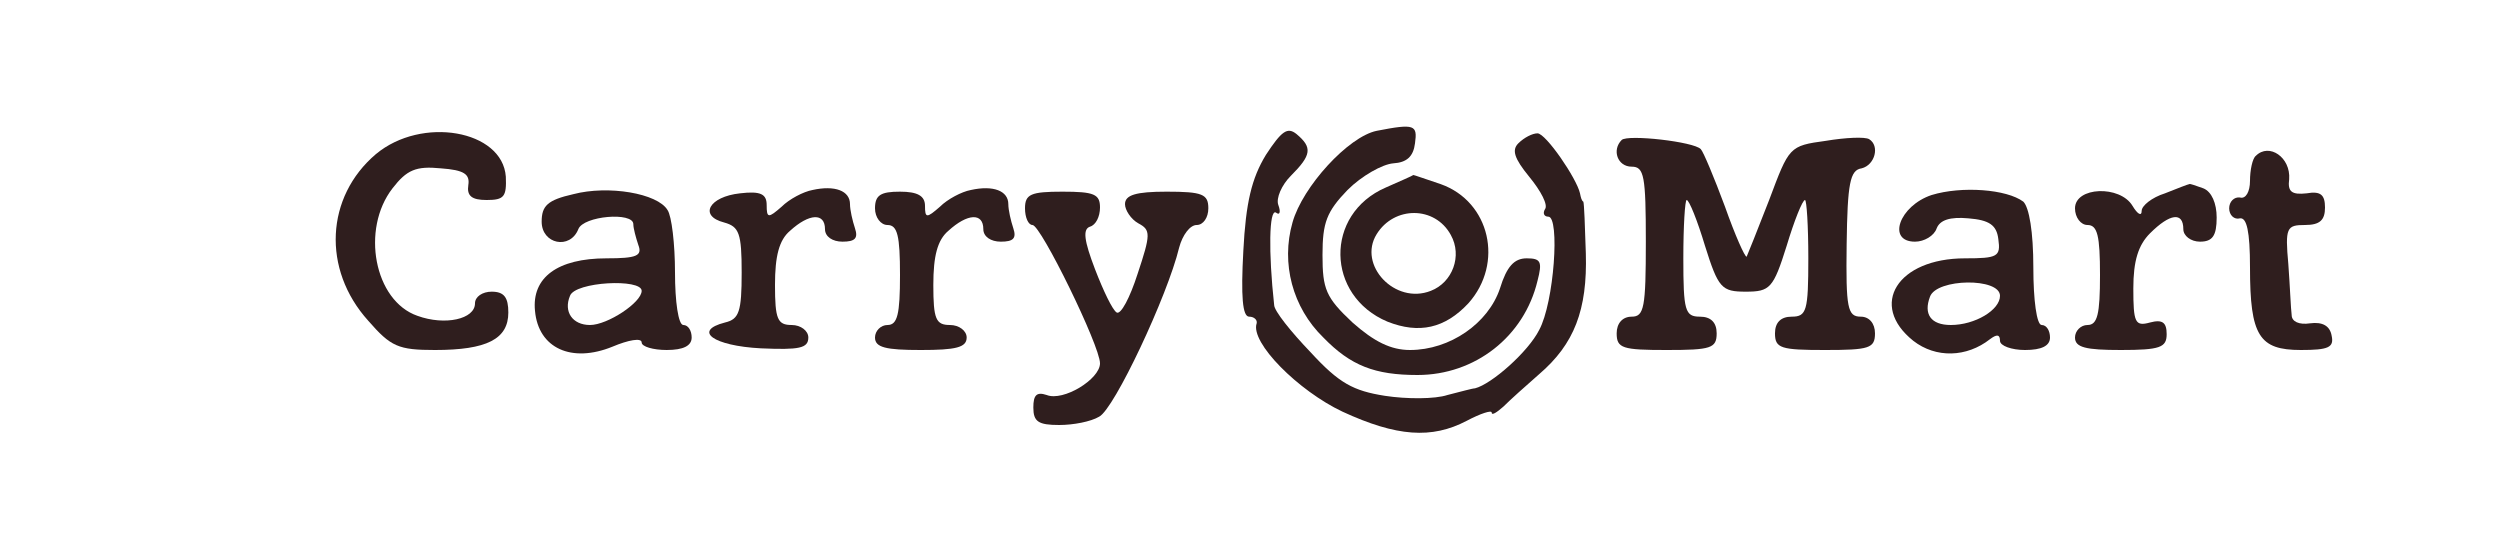 <?xml version="1.0" standalone="no"?>
<!DOCTYPE svg PUBLIC "-//W3C//DTD SVG 20010904//EN"
 "http://www.w3.org/TR/2001/REC-SVG-20010904/DTD/svg10.dtd">
<svg version="1.0" xmlns="http://www.w3.org/2000/svg"
 width="300pt" height="65pt" viewBox="0 0 300 65"
 preserveAspectRatio="xMidYMid meet">
<g transform="translate(0,65) scale(0.1,-0.1)"
fill="#2f1e1e" stroke="none">
<path d="M1519 464 c-17 -28 -24 -57 -27 -115 -3 -55 -1 -79 7 -79 6 0 10 -4
9 -8 -8 -23 50 -81 103 -106 65 -30 107 -33 149 -11 17 9 30 13 30 10 0 -4 6
0 14 7 8 8 27 25 43 39 42 36 58 77 56 145 -1 32 -2 60 -3 62 -2 1 -3 5 -4 10
-4 18 -41 72 -51 72 -6 0 -16 -5 -23 -12 -8 -8 -5 -18 13 -40 14 -17 23 -34
19 -39 -3 -5 -1 -9 4 -9 14 0 7 -103 -11 -136 -13 -26 -57 -65 -77 -70 -3 0
-17 -4 -33 -8 -15 -5 -49 -5 -75 -1 -38 6 -55 15 -89 52 -24 25 -44 50 -44 57
-7 64 -6 115 2 111 5 -4 6 1 3 9 -3 8 4 24 15 35 25 25 26 34 7 50 -11 9 -18
4 -37 -25z"/>
<path d="M1652 493 c-34 -7 -89 -67 -101 -110 -14 -49 0 -102 37 -138 33 -34
62 -45 113 -45 69 0 128 46 144 113 6 23 4 27 -13 27 -15 0 -24 -10 -32 -36
-14 -42 -60 -74 -108 -74 -23 0 -43 10 -69 33 -32 30 -36 40 -36 81 0 39 5 52
30 78 17 17 42 31 55 32 16 1 24 8 26 24 3 22 0 24 -46 15z"/>
<path d="M451 465 c-60 -51 -65 -138 -9 -200 27 -31 36 -35 80 -35 62 0 88 13
88 45 0 18 -5 25 -20 25 -11 0 -20 -6 -20 -14 0 -19 -36 -27 -69 -15 -52 18
-68 104 -30 153 17 22 28 27 58 24 28 -2 35 -7 33 -20 -2 -13 4 -18 22 -18 21
0 24 4 23 28 -4 56 -101 73 -156 27z"/>
<path d="M1946 482 c-12 -12 -5 -32 12 -32 15 0 17 -11 17 -90 0 -79 -2 -90
-17 -90 -11 0 -18 -8 -18 -20 0 -18 7 -20 60 -20 53 0 60 2 60 20 0 13 -7 20
-20 20 -18 0 -20 7 -20 70 0 39 2 70 4 70 3 0 13 -25 22 -55 16 -51 20 -55 49
-55 29 0 33 4 49 55 9 30 19 55 22 55 2 0 4 -31 4 -70 0 -63 -2 -70 -20 -70
-13 0 -20 -7 -20 -20 0 -18 7 -20 60 -20 53 0 60 2 60 20 0 12 -7 20 -17 20
-16 0 -18 10 -17 87 1 73 4 89 18 91 16 4 22 27 9 35 -5 3 -28 2 -52 -2 -44
-6 -44 -7 -68 -71 -14 -36 -26 -66 -27 -68 -2 -1 -14 26 -26 60 -13 35 -26 66
-29 69 -8 9 -88 18 -95 11z"/>
<path d="M2707 463 c-4 -3 -7 -17 -7 -30 0 -13 -5 -22 -12 -20 -7 1 -13 -5
-13 -13 0 -8 6 -14 13 -12 8 1 12 -15 12 -59 0 -82 11 -99 61 -99 33 0 40 3
37 17 -2 12 -11 17 -26 15 -13 -2 -22 2 -22 10 -1 7 -2 34 -4 61 -4 44 -2 47
20 47 18 0 24 6 24 21 0 15 -5 20 -22 17 -18 -2 -23 2 -21 17 2 26 -24 44 -40
28z"/>
<path d="M1663 425 c-74 -32 -72 -130 2 -161 38 -15 69 -8 97 22 43 48 26 122
-33 143 -18 6 -32 11 -33 11 -1 -1 -15 -7 -33 -15z m78 -57 c14 -25 2 -57 -24
-67 -43 -17 -88 31 -65 68 21 34 70 34 89 -1z"/>
<path d="M688 417 c-31 -7 -38 -14 -38 -33 0 -27 34 -34 44 -9 6 16 66 21 66
6 0 -5 3 -16 6 -25 5 -13 -2 -16 -38 -16 -59 0 -90 -23 -86 -63 4 -45 44 -63
93 -43 19 8 35 11 35 5 0 -5 14 -9 30 -9 20 0 30 5 30 15 0 8 -4 15 -10 15 -6
0 -10 28 -10 63 0 34 -4 68 -9 75 -12 20 -71 30 -113 19z m82 -116 c0 -14 -41
-41 -62 -41 -21 0 -32 16 -24 35 6 17 86 21 86 6z"/>
<path d="M975 422 c-11 -2 -28 -11 -37 -20 -16 -14 -18 -14 -18 2 0 13 -7 17
-32 14 -37 -4 -50 -27 -19 -35 18 -5 21 -13 21 -60 0 -47 -3 -56 -20 -60 -39
-10 -14 -28 43 -31 46 -2 57 0 57 13 0 8 -9 15 -20 15 -17 0 -20 7 -20 48 0
35 5 54 18 65 23 21 42 22 42 2 0 -9 9 -15 21 -15 15 0 19 4 15 16 -3 9 -6 22
-6 29 0 16 -18 23 -45 17z"/>
<path d="M1165 422 c-11 -2 -28 -11 -37 -20 -16 -14 -18 -14 -18 1 0 12 -9 17
-30 17 -23 0 -30 -4 -30 -20 0 -11 7 -20 15 -20 12 0 15 -13 15 -60 0 -47 -3
-60 -15 -60 -8 0 -15 -7 -15 -15 0 -12 13 -15 55 -15 42 0 55 3 55 15 0 8 -9
15 -20 15 -17 0 -20 7 -20 48 0 35 5 54 18 65 23 21 42 22 42 2 0 -9 9 -15 21
-15 15 0 19 4 15 16 -3 9 -6 22 -6 29 0 16 -18 23 -45 17z"/>
<path d="M2318 416 c-39 -13 -54 -56 -20 -56 11 0 23 7 26 16 4 10 16 14 38
12 25 -2 34 -8 36 -25 3 -21 -1 -23 -40 -23 -81 0 -116 -56 -62 -99 27 -21 64
-20 92 2 8 6 12 6 12 -2 0 -6 14 -11 30 -11 20 0 30 5 30 15 0 8 -4 15 -10 15
-6 0 -10 30 -10 69 0 43 -5 72 -12 79 -20 15 -74 19 -110 8z m82 -121 c0 -17
-30 -35 -59 -35 -24 0 -33 13 -25 34 8 22 84 23 84 1z"/>
<path d="M2598 418 c-16 -5 -28 -15 -28 -21 0 -7 -5 -4 -11 6 -15 25 -69 23
-69 -3 0 -11 7 -20 15 -20 12 0 15 -13 15 -60 0 -47 -3 -60 -15 -60 -8 0 -15
-7 -15 -15 0 -12 13 -15 55 -15 47 0 55 3 55 19 0 14 -5 18 -20 14 -18 -5 -20
0 -20 41 0 33 6 52 20 66 24 24 40 26 40 5 0 -8 9 -15 20 -15 15 0 20 7 20 29
0 17 -6 31 -16 35 -9 3 -16 6 -17 5 -1 0 -14 -5 -29 -11z"/>
<path d="M1230 400 c0 -11 4 -20 9 -20 10 0 81 -145 81 -166 0 -19 -44 -46
-64 -38 -12 4 -16 0 -16 -15 0 -17 6 -21 31 -21 17 0 38 4 48 10 18 9 82 145
96 203 4 15 13 27 21 27 8 0 14 9 14 20 0 17 -7 20 -50 20 -37 0 -50 -4 -50
-15 0 -7 7 -18 16 -23 15 -8 15 -13 -1 -61 -9 -28 -20 -49 -25 -46 -5 3 -16
26 -26 52 -13 34 -15 48 -6 51 7 2 12 12 12 23 0 16 -7 19 -45 19 -38 0 -45
-3 -45 -20z"/>
</g>
</svg>